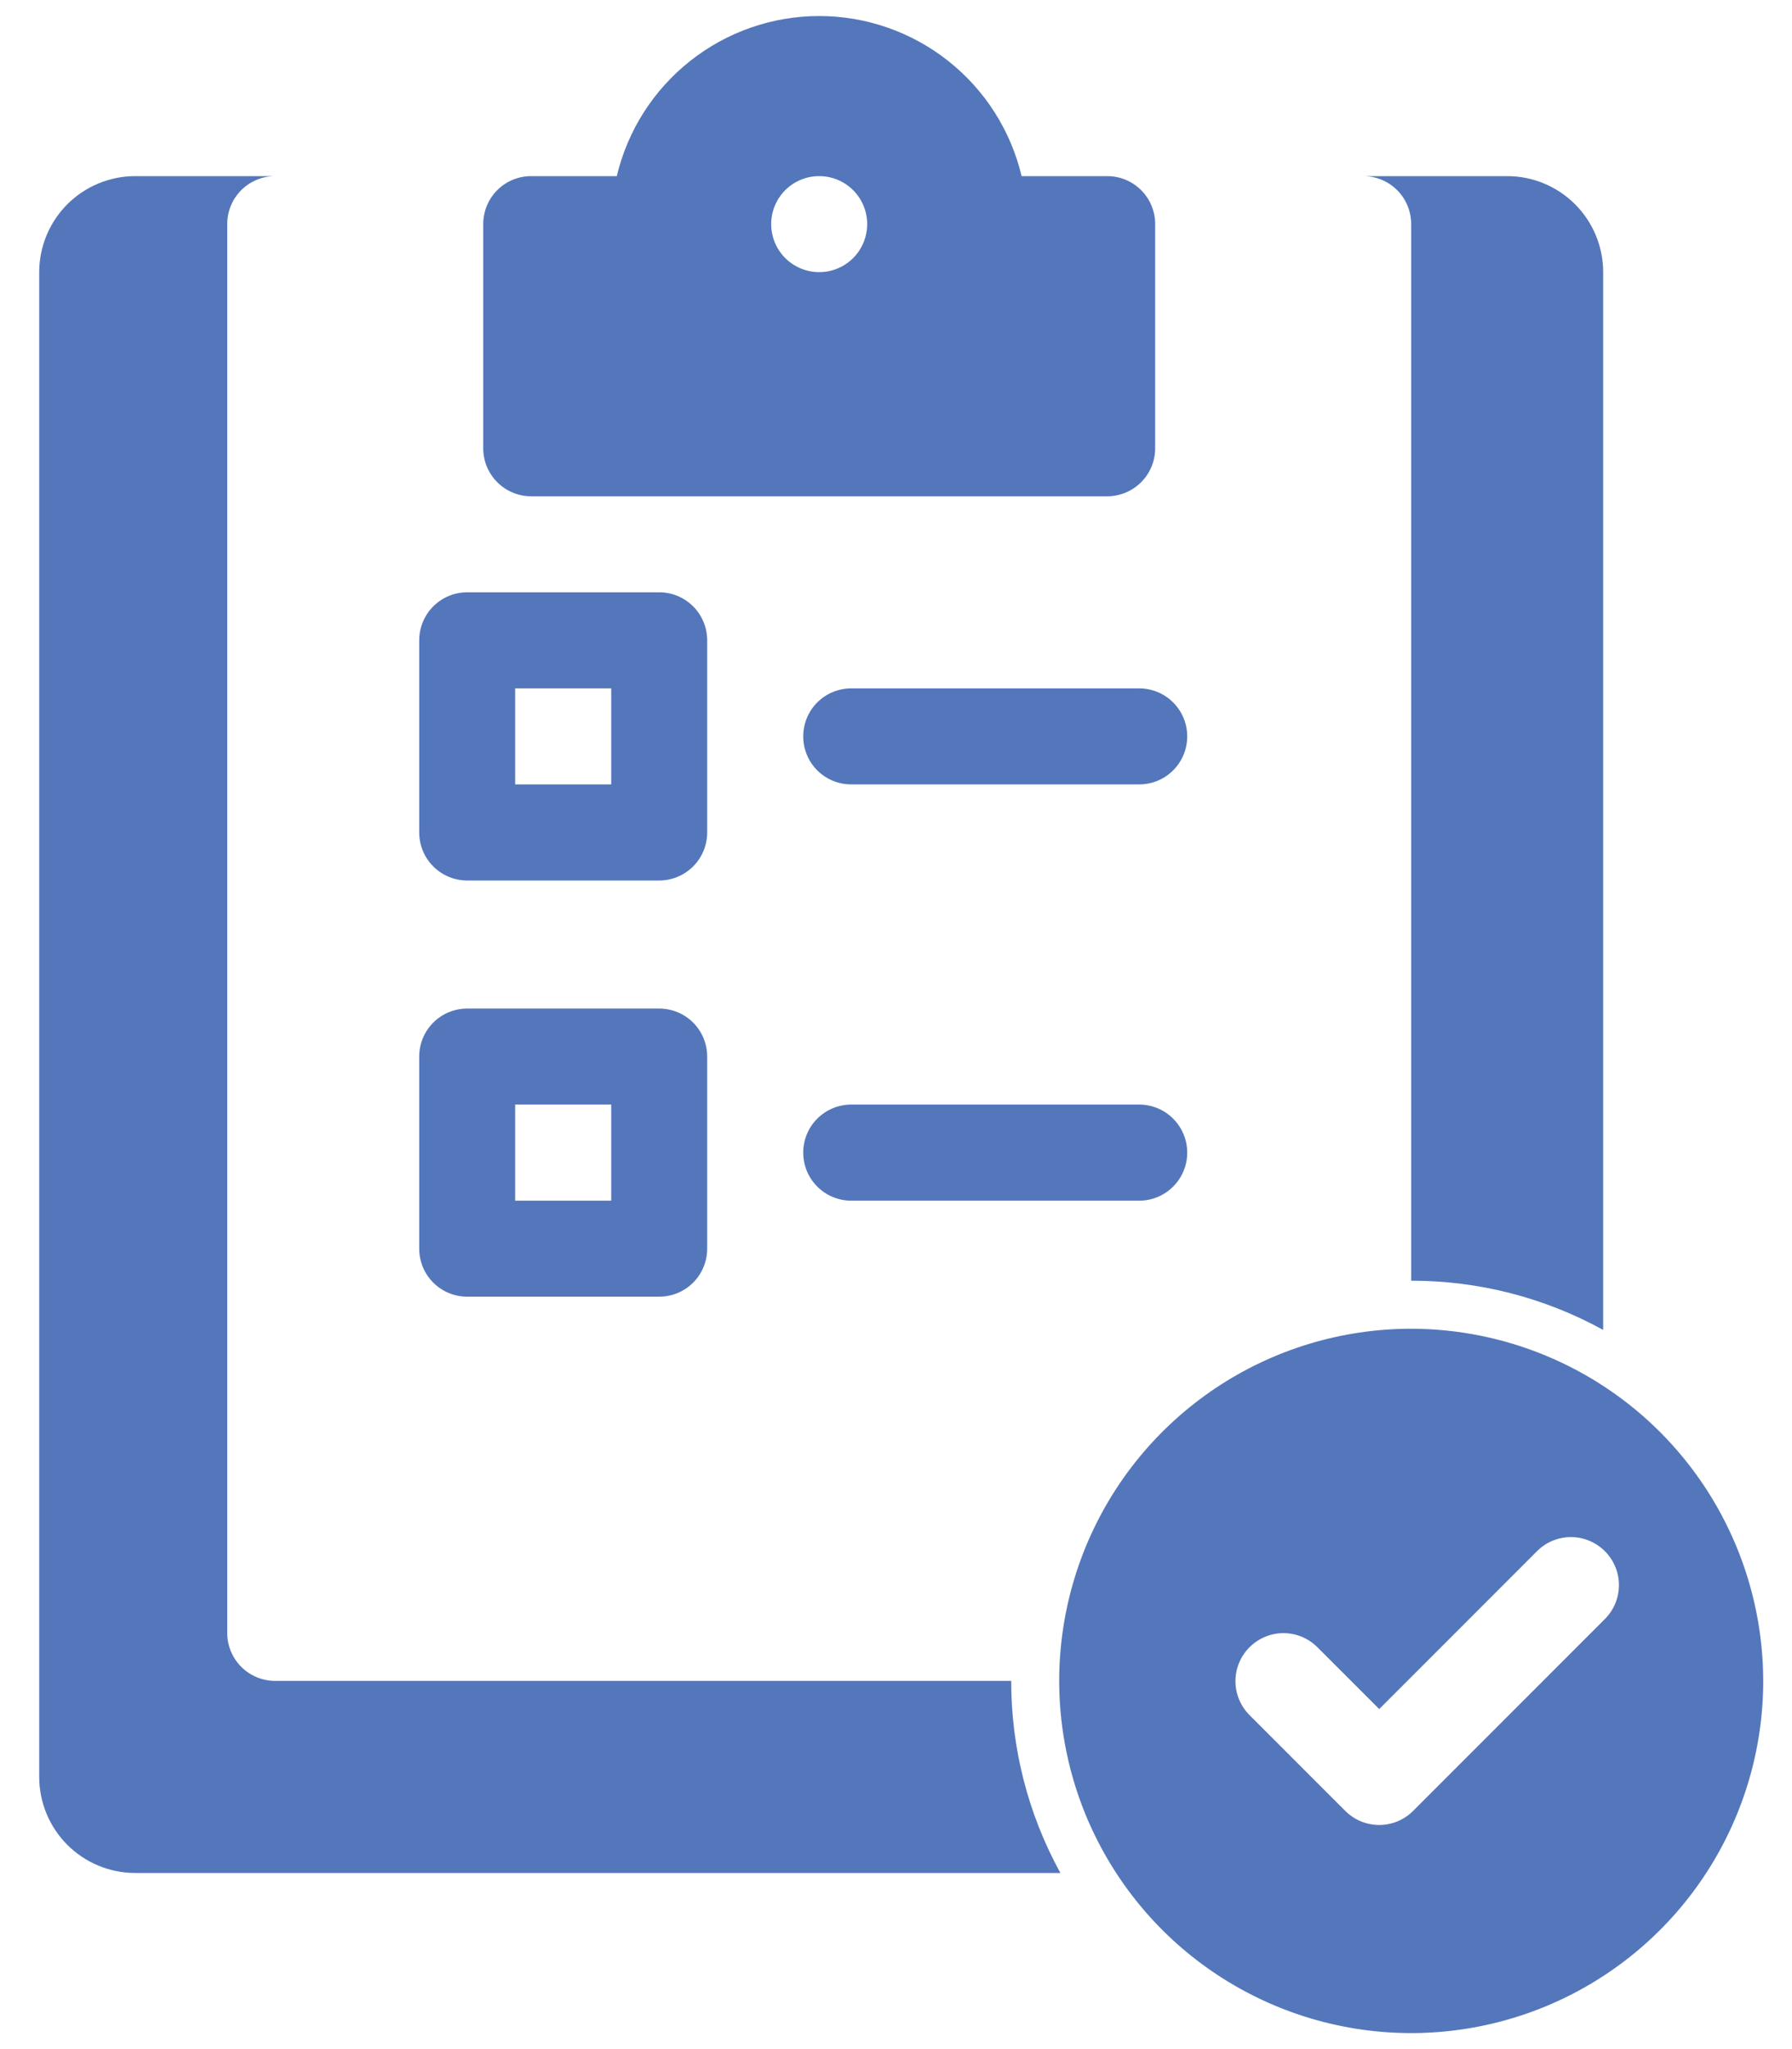 <svg width="35" height="40" viewBox="0 0 35 40" fill="none" xmlns="http://www.w3.org/2000/svg">
<path d="M10.375 9.688H21.625C21.874 9.688 22.112 9.589 22.288 9.413C22.464 9.237 22.562 8.999 22.562 8.75V4.375C22.562 4.126 22.464 3.888 22.288 3.712C22.112 3.536 21.874 3.438 21.625 3.438H19.953C19.742 2.548 19.237 1.756 18.519 1.189C17.802 0.622 16.914 0.313 16 0.313C15.086 0.313 14.198 0.622 13.481 1.189C12.763 1.756 12.258 2.548 12.047 3.438H10.375C10.126 3.438 9.888 3.536 9.712 3.712C9.536 3.888 9.438 4.126 9.438 4.375V8.75C9.438 8.999 9.536 9.237 9.712 9.413C9.888 9.589 10.126 9.688 10.375 9.688ZM16 3.438C16.185 3.438 16.367 3.493 16.521 3.596C16.675 3.699 16.795 3.845 16.866 4.016C16.937 4.188 16.956 4.376 16.919 4.558C16.883 4.74 16.794 4.907 16.663 5.038C16.532 5.169 16.365 5.258 16.183 5.295C16.001 5.331 15.812 5.312 15.641 5.241C15.47 5.17 15.323 5.05 15.22 4.896C15.117 4.742 15.062 4.56 15.062 4.375C15.062 4.126 15.161 3.888 15.337 3.712C15.513 3.536 15.751 3.438 16 3.438Z" fill="#5477BB"/>
<path d="M9.125 17.188H12.875C13.124 17.188 13.362 17.089 13.538 16.913C13.714 16.737 13.812 16.499 13.812 16.25V12.5C13.812 12.251 13.714 12.013 13.538 11.837C13.362 11.661 13.124 11.562 12.875 11.562H9.125C8.876 11.562 8.638 11.661 8.462 11.837C8.286 12.013 8.188 12.251 8.188 12.5V16.25C8.188 16.499 8.286 16.737 8.462 16.913C8.638 17.089 8.876 17.188 9.125 17.188ZM10.062 13.438H11.938V15.312H10.062V13.438Z" fill="#5477BB"/>
<path d="M9.125 25.312H12.875C13.124 25.312 13.362 25.214 13.538 25.038C13.714 24.862 13.812 24.624 13.812 24.375V20.625C13.812 20.376 13.714 20.138 13.538 19.962C13.362 19.786 13.124 19.688 12.875 19.688H9.125C8.876 19.688 8.638 19.786 8.462 19.962C8.286 20.138 8.188 20.376 8.188 20.625V24.375C8.188 24.624 8.286 24.862 8.462 25.038C8.638 25.214 8.876 25.312 9.125 25.312ZM10.062 21.562H11.938V23.438H10.062V21.562Z" fill="#5477BB"/>
<path d="M16.625 13.438C16.376 13.438 16.138 13.536 15.962 13.712C15.786 13.888 15.688 14.126 15.688 14.375C15.688 14.624 15.786 14.862 15.962 15.038C16.138 15.214 16.376 15.312 16.625 15.312H22.25C22.499 15.312 22.737 15.214 22.913 15.038C23.089 14.862 23.188 14.624 23.188 14.375C23.188 14.126 23.089 13.888 22.913 13.712C22.737 13.536 22.499 13.438 22.25 13.438H16.625Z" fill="#5477BB"/>
<path d="M22.25 21.562H16.625C16.376 21.562 16.138 21.661 15.962 21.837C15.786 22.013 15.688 22.251 15.688 22.5C15.688 22.749 15.786 22.987 15.962 23.163C16.138 23.339 16.376 23.438 16.625 23.438H22.25C22.499 23.438 22.737 23.339 22.913 23.163C23.089 22.987 23.188 22.749 23.188 22.5C23.188 22.251 23.089 22.013 22.913 21.837C22.737 21.661 22.499 21.562 22.25 21.562Z" fill="#5477BB"/>
<path d="M27.562 4.375V25C28.874 24.999 30.164 25.329 31.312 25.961V5.312C31.312 4.815 31.114 4.339 30.763 3.987C30.411 3.636 29.935 3.438 29.438 3.438H26.625C26.874 3.438 27.112 3.536 27.288 3.712C27.464 3.888 27.562 4.126 27.562 4.375Z" fill="#5477BB"/>
<path d="M5.375 32.812C5.126 32.812 4.888 32.714 4.712 32.538C4.536 32.362 4.438 32.124 4.438 31.875V4.375C4.438 4.126 4.536 3.888 4.712 3.712C4.888 3.536 5.126 3.438 5.375 3.438H2.641C2.144 3.438 1.667 3.636 1.315 3.987C0.964 4.339 0.766 4.815 0.766 5.312V34.688C0.766 35.185 0.964 35.661 1.315 36.013C1.667 36.364 2.144 36.562 2.641 36.562H20.711C20.079 35.414 19.749 34.124 19.75 32.812H5.375Z" fill="#5477BB"/>
<path d="M27.562 25.938C26.203 25.938 24.873 26.341 23.743 27.096C22.612 27.852 21.731 28.925 21.211 30.181C20.691 31.438 20.554 32.82 20.82 34.154C21.085 35.487 21.74 36.712 22.701 37.674C23.663 38.635 24.888 39.29 26.221 39.555C27.555 39.821 28.937 39.684 30.193 39.164C31.45 38.644 32.523 37.763 33.279 36.632C34.034 35.501 34.438 34.172 34.438 32.812C34.435 30.99 33.71 29.242 32.422 27.953C31.133 26.665 29.385 25.94 27.562 25.938ZM31.35 31.6L27.6 35.35C27.425 35.526 27.186 35.625 26.938 35.625C26.689 35.625 26.45 35.526 26.275 35.35L24.4 33.475C24.226 33.299 24.129 33.061 24.13 32.814C24.131 32.567 24.23 32.33 24.405 32.155C24.58 31.98 24.817 31.881 25.064 31.88C25.311 31.879 25.549 31.976 25.725 32.15L26.938 33.362L30.025 30.275C30.201 30.101 30.439 30.004 30.686 30.005C30.933 30.006 31.17 30.105 31.345 30.28C31.52 30.455 31.619 30.692 31.62 30.939C31.621 31.186 31.524 31.424 31.35 31.6Z" fill="#5477BB"/>
</svg>
